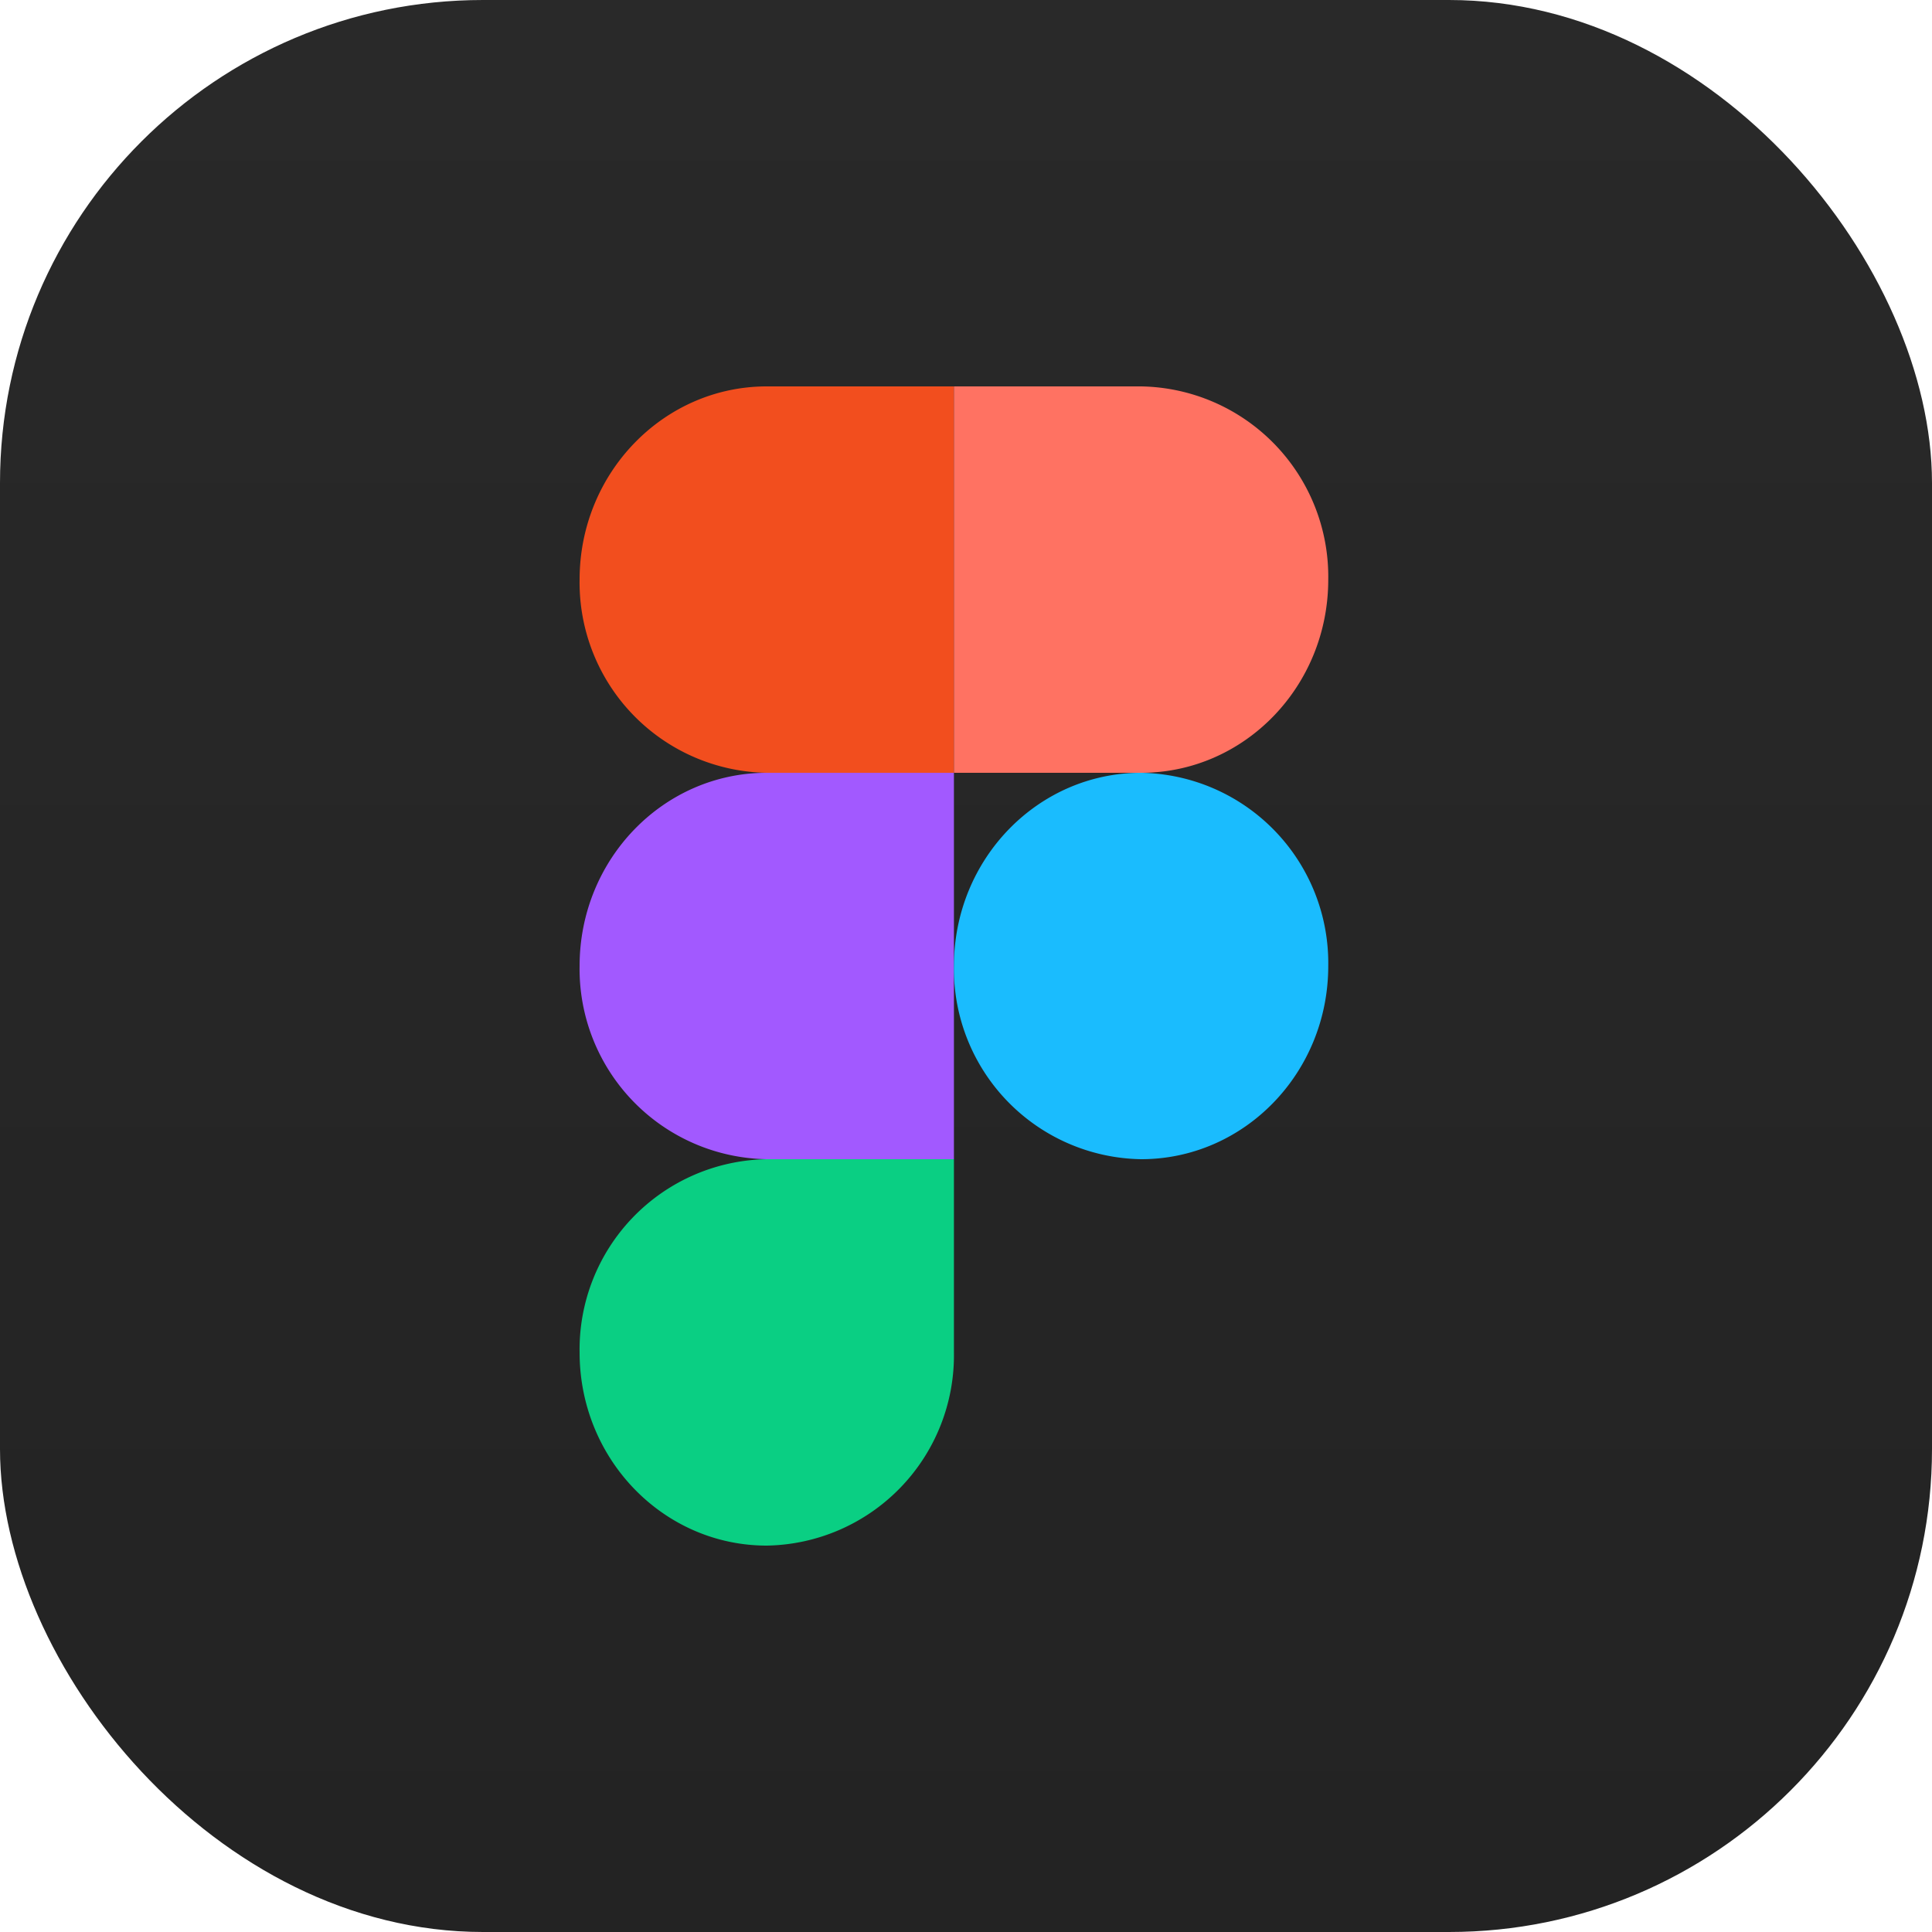 <svg xmlns="http://www.w3.org/2000/svg" fill="none" viewBox="0 0 80 80">
    <rect width="80" height="80" fill="url(#paint0_linear)" rx="20"/>
    <path fill="#0ACF83" d="M31.75 64a7.88 7.88 0 007.75-8v-8h-7.75A7.88 7.88 0 0024 56c0 4.42 3.47 8 7.75 8z"/>
    <path fill="#A259FF" d="M24 40c0-4.42 3.47-8 7.75-8h7.75v16h-7.75A7.88 7.88 0 0124 40z"/>
    <path fill="#F24E1E" d="M24 24c0-4.42 3.48-8 7.75-8h7.75v16h-7.75A7.88 7.88 0 0124 24z"/>
    <path fill="#FF7262" d="M39.5 16h7.75A7.88 7.88 0 0155 24c0 4.42-3.47 8-7.75 8H39.5V16z"/>
    <path fill="#1ABCFE" d="M55 40c0 4.42-3.47 8-7.75 8a7.88 7.88 0 01-7.75-8c0-4.42 3.47-8 7.75-8A7.88 7.88 0 0155 40z"/>
    <defs>
        <linearGradient id="paint0_linear" x1="40" x2="40" y1="0" y2="80" gradientUnits="userSpaceOnUse">
            <stop stop-color="#292929"/>
            <stop offset="1" stop-color="#232323"/>
        </linearGradient>
    </defs>
</svg>